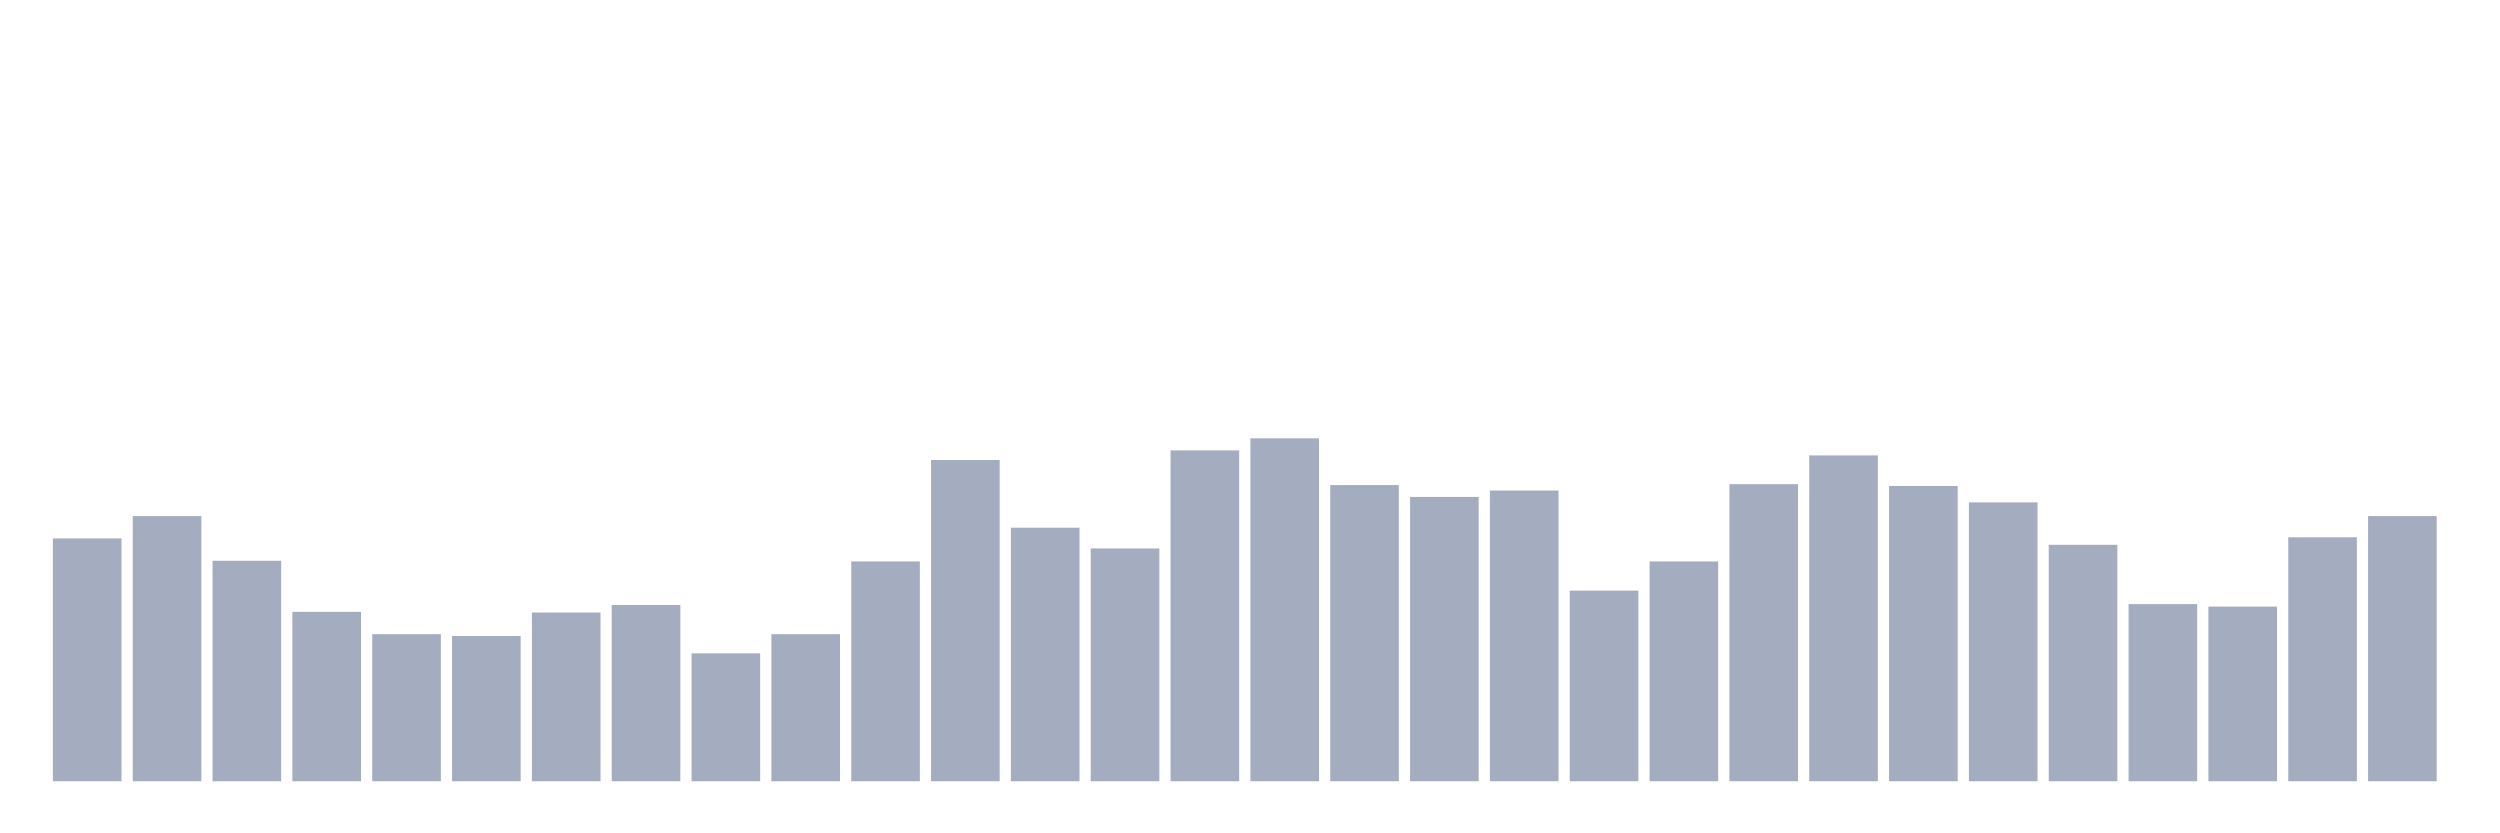 <svg xmlns="http://www.w3.org/2000/svg" viewBox="0 0 480 160"><g transform="translate(10,10)"><rect class="bar" x="0.153" width="13.175" y="93.377" height="46.623" fill="rgb(164,173,192)"></rect><rect class="bar" x="15.482" width="13.175" y="89.087" height="50.913" fill="rgb(164,173,192)"></rect><rect class="bar" x="30.81" width="13.175" y="97.667" height="42.333" fill="rgb(164,173,192)"></rect><rect class="bar" x="46.138" width="13.175" y="107.473" height="32.527" fill="rgb(164,173,192)"></rect><rect class="bar" x="61.466" width="13.175" y="111.764" height="28.236" fill="rgb(164,173,192)"></rect><rect class="bar" x="76.794" width="13.175" y="112.114" height="27.886" fill="rgb(164,173,192)"></rect><rect class="bar" x="92.123" width="13.175" y="107.605" height="32.395" fill="rgb(164,173,192)"></rect><rect class="bar" x="107.451" width="13.175" y="106.16" height="33.84" fill="rgb(164,173,192)"></rect><rect class="bar" x="122.779" width="13.175" y="115.441" height="24.559" fill="rgb(164,173,192)"></rect><rect class="bar" x="138.107" width="13.175" y="111.764" height="28.236" fill="rgb(164,173,192)"></rect><rect class="bar" x="153.436" width="13.175" y="97.799" height="42.201" fill="rgb(164,173,192)"></rect><rect class="bar" x="168.764" width="13.175" y="78.318" height="61.682" fill="rgb(164,173,192)"></rect><rect class="bar" x="184.092" width="13.175" y="91.32" height="48.68" fill="rgb(164,173,192)"></rect><rect class="bar" x="199.42" width="13.175" y="95.303" height="44.697" fill="rgb(164,173,192)"></rect><rect class="bar" x="214.748" width="13.175" y="76.479" height="63.521" fill="rgb(164,173,192)"></rect><rect class="bar" x="230.077" width="13.175" y="74.159" height="65.841" fill="rgb(164,173,192)"></rect><rect class="bar" x="245.405" width="13.175" y="83.133" height="56.867" fill="rgb(164,173,192)"></rect><rect class="bar" x="260.733" width="13.175" y="85.41" height="54.59" fill="rgb(164,173,192)"></rect><rect class="bar" x="276.061" width="13.175" y="84.184" height="55.816" fill="rgb(164,173,192)"></rect><rect class="bar" x="291.39" width="13.175" y="103.402" height="36.598" fill="rgb(164,173,192)"></rect><rect class="bar" x="306.718" width="13.175" y="97.799" height="42.201" fill="rgb(164,173,192)"></rect><rect class="bar" x="322.046" width="13.175" y="82.958" height="57.042" fill="rgb(164,173,192)"></rect><rect class="bar" x="337.374" width="13.175" y="77.442" height="62.558" fill="rgb(164,173,192)"></rect><rect class="bar" x="352.702" width="13.175" y="83.308" height="56.692" fill="rgb(164,173,192)"></rect><rect class="bar" x="368.031" width="13.175" y="86.46" height="53.54" fill="rgb(164,173,192)"></rect><rect class="bar" x="383.359" width="13.175" y="94.603" height="45.397" fill="rgb(164,173,192)"></rect><rect class="bar" x="398.687" width="13.175" y="105.985" height="34.015" fill="rgb(164,173,192)"></rect><rect class="bar" x="414.015" width="13.175" y="106.467" height="33.533" fill="rgb(164,173,192)"></rect><rect class="bar" x="429.344" width="13.175" y="93.158" height="46.842" fill="rgb(164,173,192)"></rect><rect class="bar" x="444.672" width="13.175" y="89.087" height="50.913" fill="rgb(164,173,192)"></rect></g></svg>